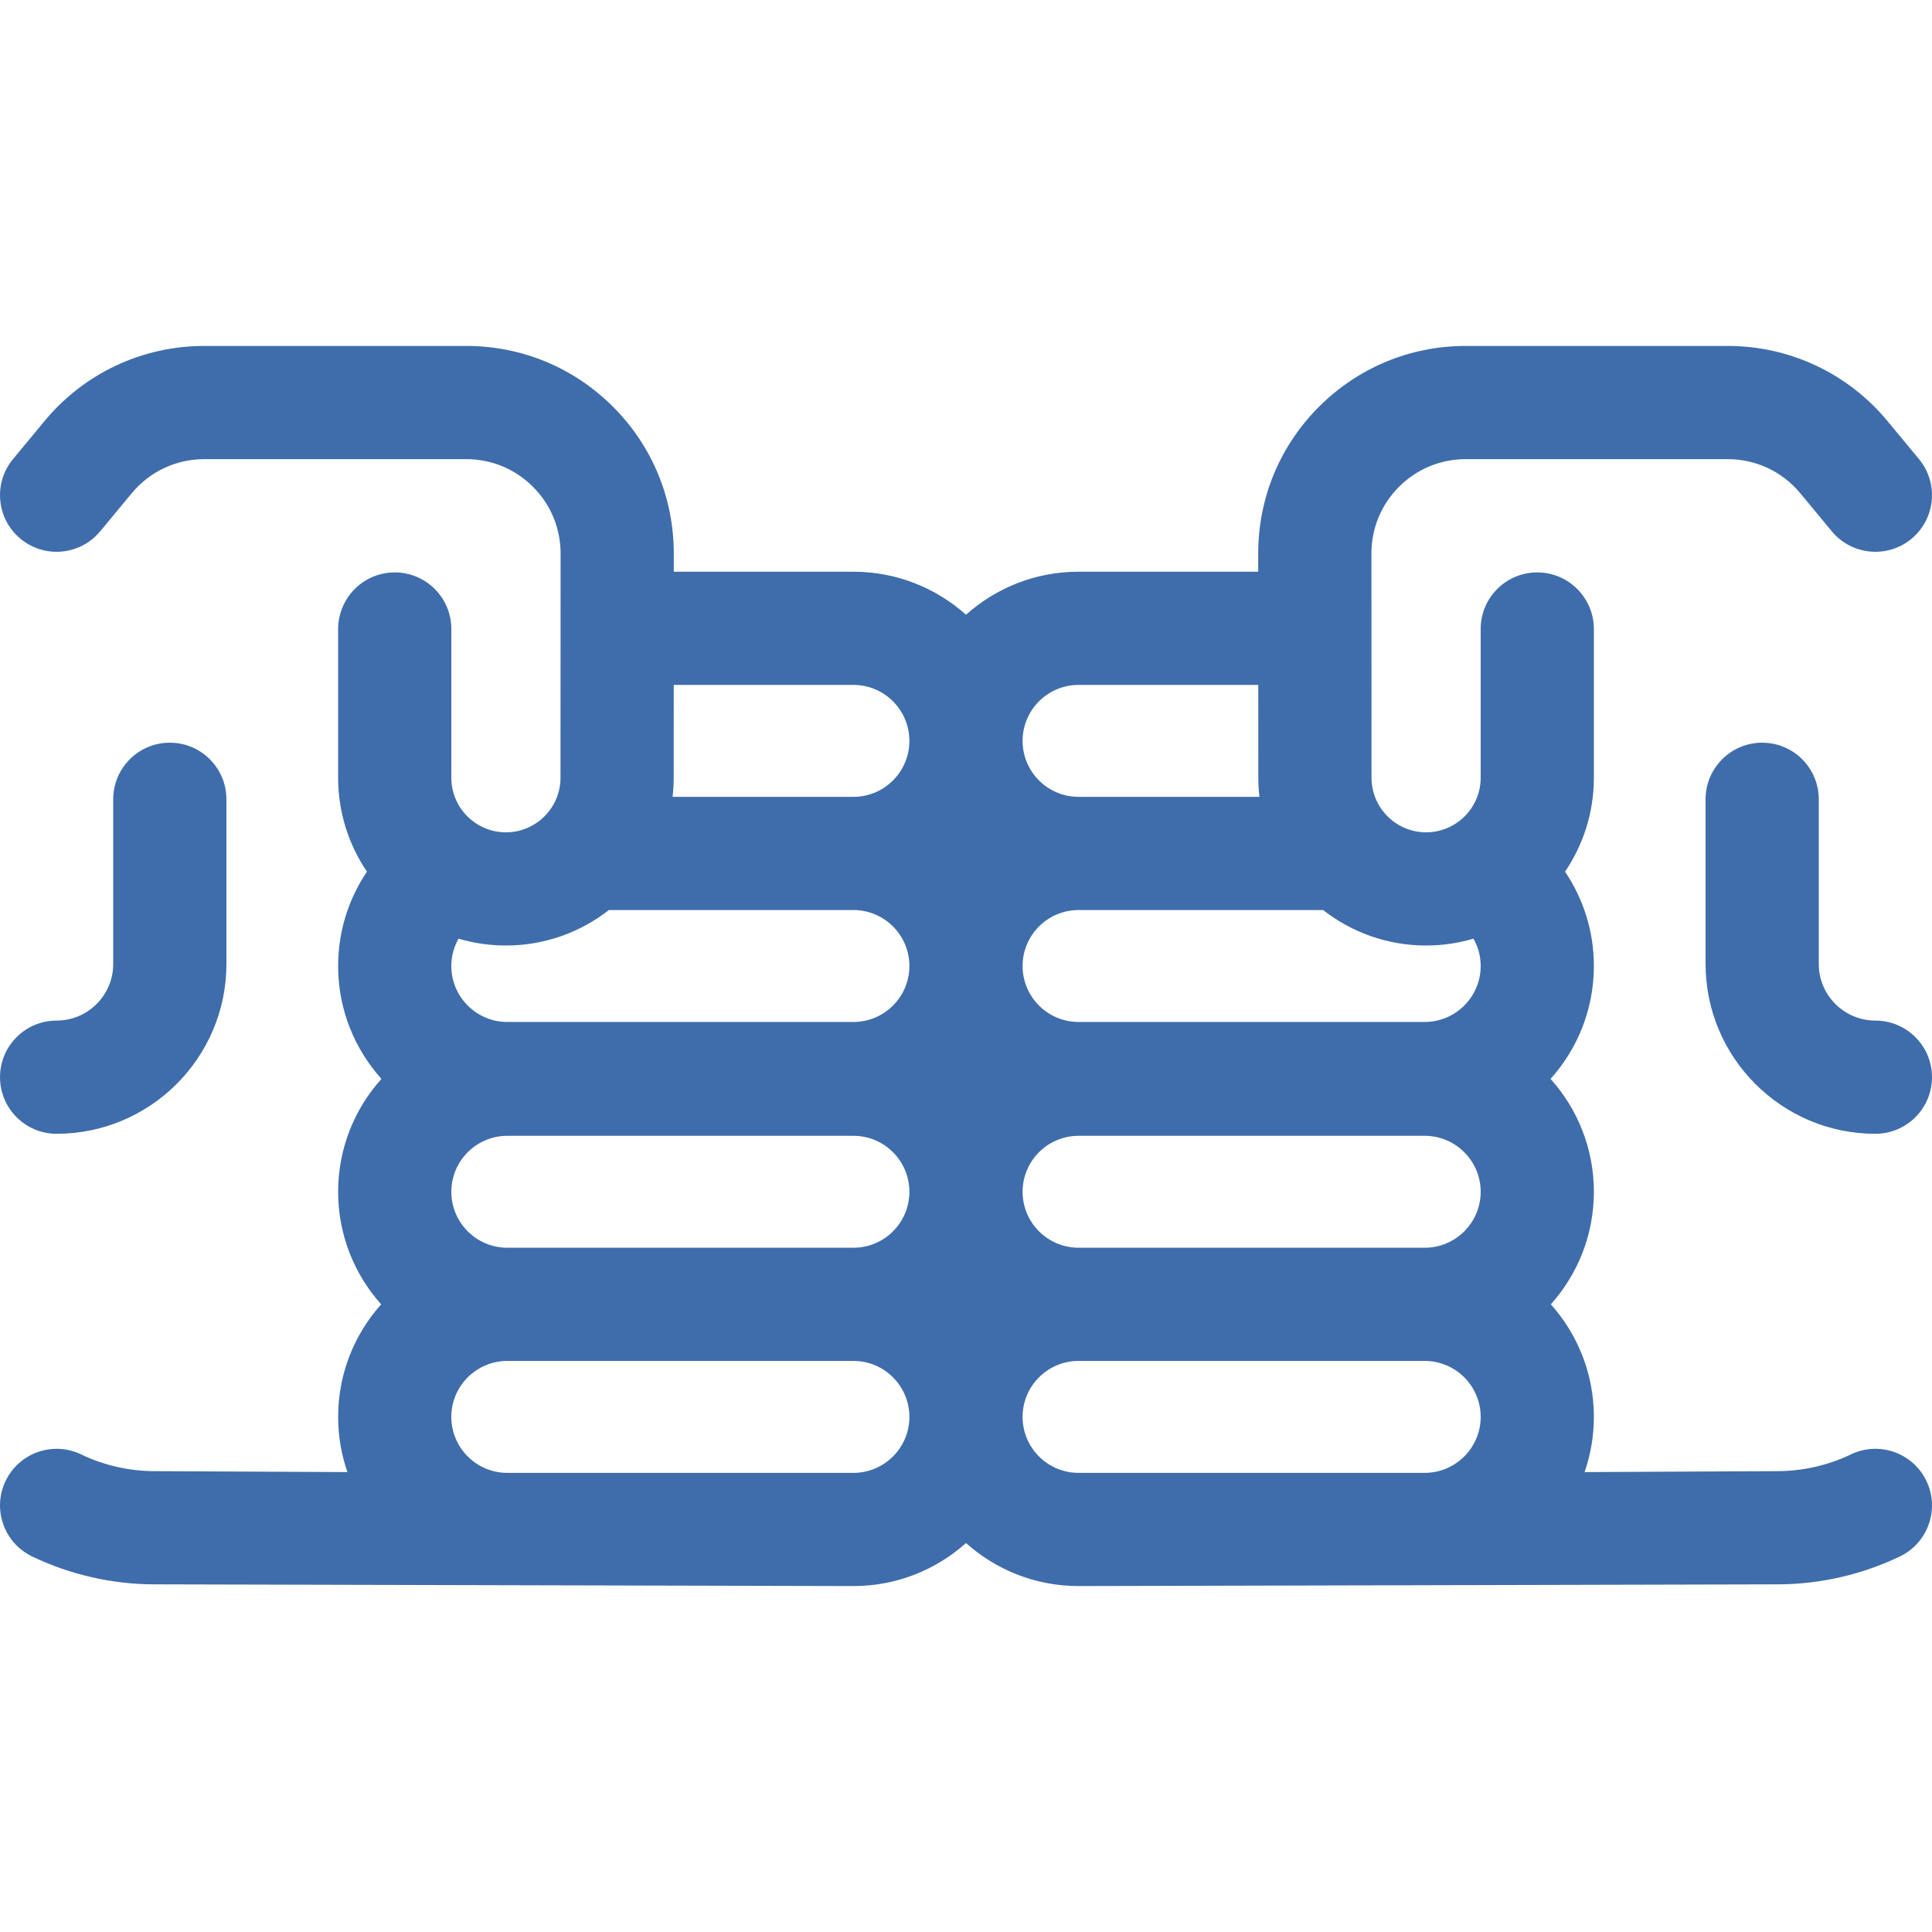 <?xml version="1.0"?>
<svg xmlns="http://www.w3.org/2000/svg" id="Capa_1" enable-background="new 0 0 512 512" height="512" viewBox="0 0 512 512" width="512"><g><path d="m15.003 300.464c24.813 0 45.001-20.188 45.001-45.001v-43.642c0-8.284-6.716-15-15-15s-15 6.716-15 15v43.642c0 8.271-6.729 15.001-15.001 15.001-8.284 0-15 6.716-15 15s6.716 15 15 15z" data-original="#000000" class="active-path" data-old_color="#000000" style="fill:#3F6DAB"/><path d="m490.498 385.434c-5.995 2.882-12.679 4.415-19.36 4.434l-51.206.249c1.588-4.587 2.462-9.504 2.462-14.624 0-11.446-4.318-21.899-11.402-29.83 7.085-7.931 11.402-18.383 11.402-29.829 0-11.488-4.347-21.976-11.478-29.917 7.13-7.941 11.478-18.429 11.478-29.917 0-9.25-2.817-17.854-7.638-25.002 4.819-7.107 7.638-15.675 7.638-24.89v-39.418c0-1.95-.384-3.807-1.061-5.517-2.199-5.552-7.605-9.483-13.939-9.483-8.284 0-15 6.716-15 15v39.418c0 7.976-6.489 14.465-14.465 14.465s-14.465-6.489-14.465-14.472l-.026-59.413c-.003-6.68 2.596-12.96 7.318-17.685s11.001-7.326 17.682-7.326h69.435c7.457 0 14.46 3.293 19.217 9.035l8.354 10.085c5.284 6.379 14.74 7.269 21.12 1.983 6.38-5.284 7.268-14.74 1.983-21.12l-8.354-10.085c-10.475-12.646-25.899-19.898-42.32-19.898h-69.435c-14.696 0-28.511 5.724-38.899 16.117-10.389 10.394-16.107 24.211-16.101 38.907l.002 4.809h-47.616c-11.444 0-21.895 4.316-29.825 11.398-7.93-7.083-18.381-11.398-29.825-11.398h-47.616l.002-4.809c.006-14.696-5.711-28.514-16.101-38.907s-24.204-16.117-38.899-16.117h-69.434c-16.42 0-31.846 7.253-42.321 19.898l-8.353 10.085c-5.284 6.38-4.396 15.836 1.984 21.12 6.381 5.284 15.836 4.397 21.121-1.983l8.352-10.085c4.757-5.742 11.761-9.035 19.218-9.035h69.435c6.68 0 12.959 2.602 17.682 7.326s7.321 11.005 7.318 17.685l-.026 59.42c0 7.976-6.489 14.465-14.465 14.465s-14.465-6.489-14.465-14.465v-39.418c0-8.284-6.716-15-15-15-6.334 0-11.74 3.932-13.939 9.483-.677 1.709-1.061 3.567-1.061 5.517v39.418c0 9.215 2.819 17.783 7.638 24.89-4.82 7.147-7.638 15.751-7.638 25.002 0 11.488 4.347 21.976 11.478 29.917-7.13 7.941-11.478 18.429-11.478 29.917 0 11.446 4.318 21.898 11.402 29.829-7.085 7.931-11.402 18.384-11.402 29.83 0 5.12.874 10.037 2.462 14.624l-51.237-.249c-6.65-.019-13.334-1.552-19.329-4.434-7.468-3.588-16.429-.444-20.018 7.021-3.589 7.466-.446 16.429 7.021 20.018 9.999 4.806 21.147 7.363 32.21 7.395l185.459.455c11.444 0 21.895-4.316 29.825-11.398 7.93 7.083 18.381 11.398 29.825 11.398l185.429-.455c11.093-.031 22.241-2.589 32.241-7.395 7.467-3.589 10.61-12.551 7.021-20.018-3.588-7.465-12.549-10.609-20.017-7.021zm-204.673 4.889c-8.177 0-14.83-6.652-14.83-14.83s6.652-14.83 14.83-14.83h91.74c8.177 0 14.83 6.652 14.83 14.83s-6.652 14.83-14.83 14.83zm-151.39 0c-8.177 0-14.83-6.652-14.83-14.83s6.652-14.83 14.83-14.83h91.74c8.137 0 14.759 6.589 14.824 14.712 0 .04-.003.078-.003.118s.003.078.003.118c-.064 8.123-6.686 14.712-14.824 14.712zm44.111-208.813h47.629c8.137 0 14.759 6.589 14.824 14.712 0 .04-.003.078-.003.118s.003.078.003.118c-.064 8.123-6.686 14.712-14.824 14.712h-47.936c.189-1.661.296-3.345.296-5.056zm154.919 24.598c0 1.713.107 3.4.297 5.063h-47.936c-8.177 0-14.83-6.652-14.83-14.83s6.652-14.83 14.83-14.83h47.629zm-213.86 109.725c0-8.178 6.652-14.83 14.83-14.83h91.74c8.137 0 14.759 6.589 14.824 14.712 0 .04-.003.078-.003.118s.003.078.003.118c-.064 8.122-6.686 14.711-14.824 14.711h-91.74c-8.178.001-14.83-6.652-14.83-14.829zm1.903-67.079c3.986 1.176 8.199 1.818 12.561 1.818 10.284 0 19.756-3.519 27.296-9.402h64.809c8.137 0 14.759 6.589 14.824 14.711 0 .04-.003.078-.003.118s.003.078.003.118c-.064 8.123-6.686 14.712-14.824 14.712h-91.74c-8.177 0-14.83-6.652-14.83-14.83.001-2.631.697-5.1 1.904-7.245zm229.126-7.584c7.541 5.884 17.012 9.402 27.296 9.402 4.362 0 8.575-.642 12.561-1.818 1.207 2.145 1.904 4.614 1.904 7.245 0 8.178-6.652 14.83-14.83 14.83h-91.74c-8.177 0-14.83-6.652-14.83-14.83 0-8.177 6.652-14.829 14.83-14.829zm26.931 89.493h-91.74c-8.177 0-14.83-6.652-14.83-14.829 0-8.178 6.652-14.83 14.83-14.83h91.74c8.177 0 14.83 6.652 14.83 14.83 0 8.176-6.652 14.829-14.83 14.829z" data-original="#000000" class="active-path" data-old_color="#000000" style="fill:#3F6DAB"/><path d="m466.995 196.822c-8.284 0-15 6.716-15 15v43.642c0 24.813 20.188 45.001 45.001 45.001 8.284 0 15-6.716 15-15s-6.716-15-15-15c-8.271 0-15.001-6.729-15.001-15.001v-43.642c0-8.284-6.715-15-15-15z" data-original="#000000" class="active-path" data-old_color="#000000" style="fill:#3F6DAB"/></g> </svg>
